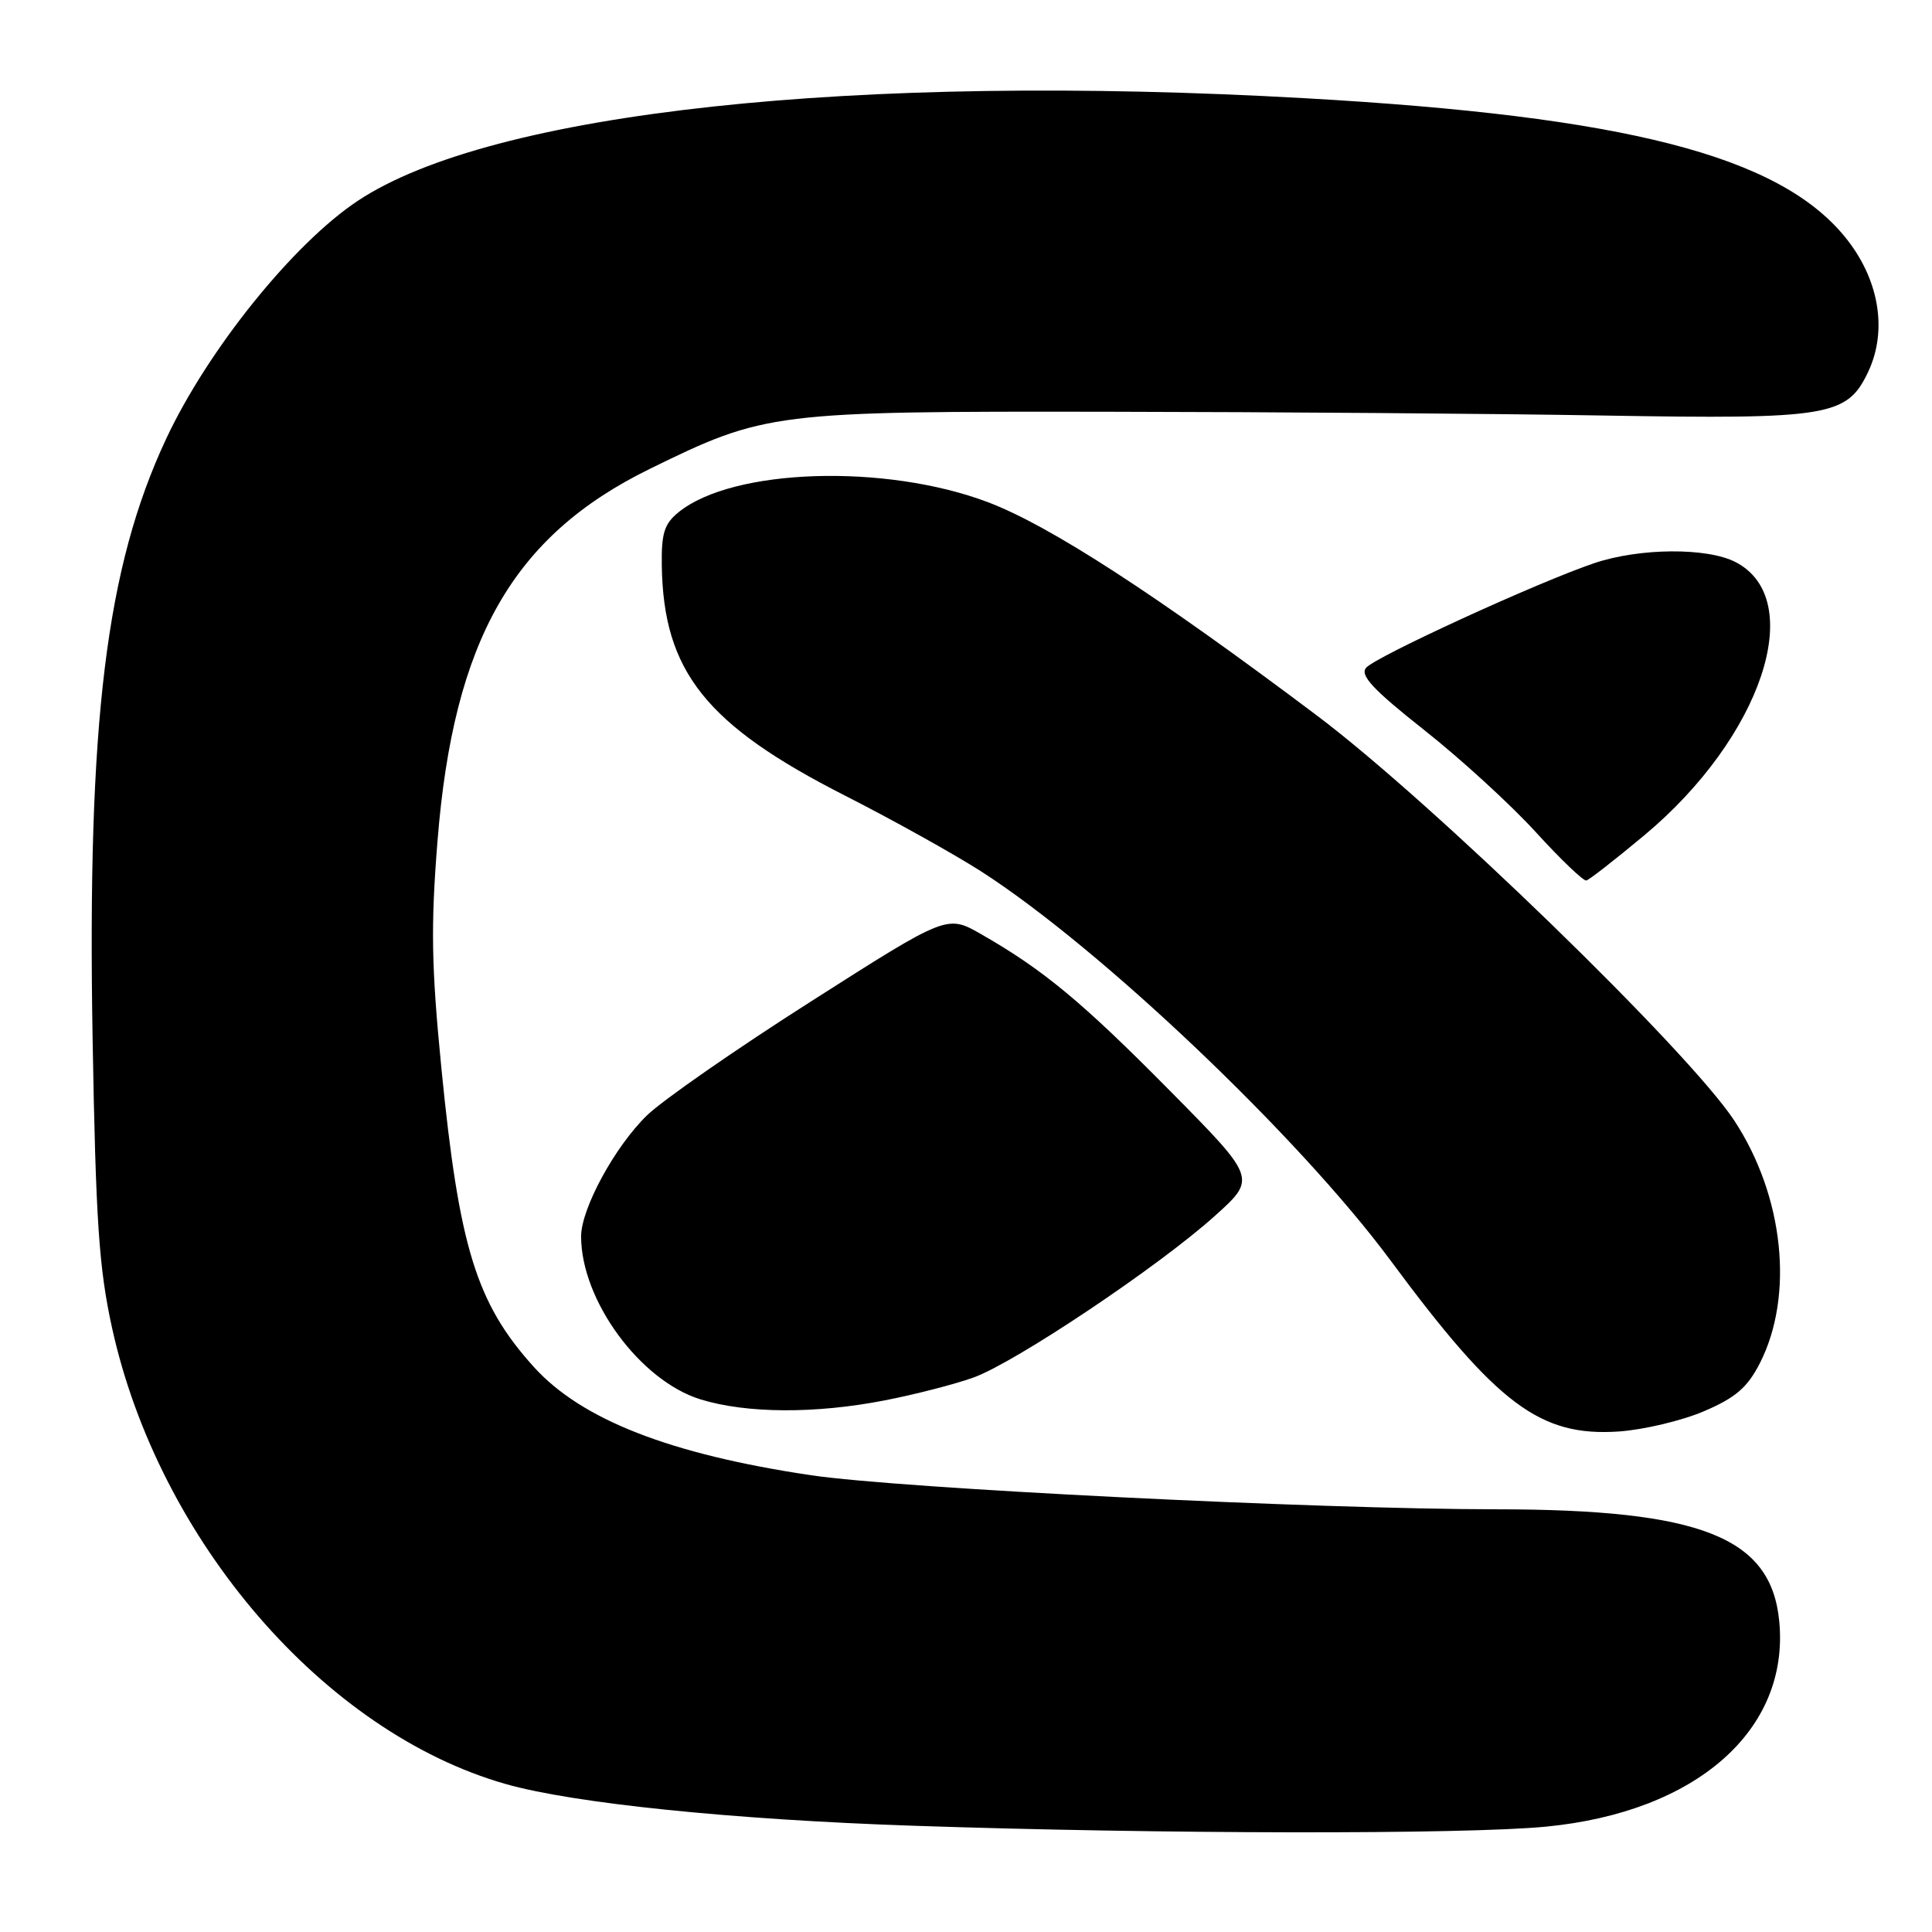 <?xml version="1.0" encoding="UTF-8" standalone="no"?>
<!DOCTYPE svg PUBLIC "-//W3C//DTD SVG 1.1//EN" "http://www.w3.org/Graphics/SVG/1.1/DTD/svg11.dtd" >
<svg xmlns="http://www.w3.org/2000/svg" xmlns:xlink="http://www.w3.org/1999/xlink" version="1.1" viewBox="0 0 256 256">
 <g >
 <path fill="currentColor"
d=" M 204.85 242.04 C 224.79 240.11 237.14 229.24 235.76 214.83 C 234.69 203.68 225.42 200.01 198.30 199.99 C 174.20 199.97 119.40 197.24 107.49 195.48 C 88.80 192.70 77.04 188.11 70.73 181.12 C 63.12 172.70 60.83 165.29 58.49 141.58 C 57.16 128.04 57.07 122.74 57.97 111.45 C 60.10 84.80 67.96 71.02 86.10 62.13 C 101.42 54.62 102.42 54.49 147.00 54.56 C 168.72 54.59 198.20 54.81 212.50 55.06 C 242.35 55.57 244.74 55.17 247.53 49.30 C 250.16 43.75 248.99 36.91 244.44 31.36 C 235.64 20.62 215.38 15.42 173.00 13.02 C 113.19 9.63 65.14 14.83 47.41 26.61 C 38.87 32.27 27.53 46.36 22.01 58.16 C 14.05 75.17 11.55 95.60 12.27 137.60 C 12.69 161.84 13.11 168.02 14.84 175.92 C 21.04 204.13 42.96 229.54 67.00 236.39 C 75.99 238.95 97.03 241.11 121.00 241.92 C 153.61 243.03 194.05 243.09 204.85 242.04 Z  M 225.80 186.99 C 230.00 185.19 231.54 183.85 233.19 180.63 C 237.76 171.67 236.37 158.47 229.80 148.48 C 223.75 139.27 189.74 106.26 174.47 94.79 C 153.17 78.77 139.07 69.63 130.90 66.54 C 117.30 61.40 97.10 62.05 89.93 67.86 C 88.02 69.40 87.63 70.65 87.69 74.92 C 87.90 88.98 93.55 96.06 112.00 105.44 C 118.33 108.66 126.42 113.17 130.00 115.46 C 145.81 125.62 172.12 150.63 184.24 167.00 C 198.40 186.13 204.07 190.38 214.50 189.68 C 217.80 189.45 222.89 188.24 225.80 186.99 Z  M 117.16 185.57 C 121.20 184.79 126.52 183.42 128.99 182.53 C 134.52 180.54 153.55 167.81 161.00 161.09 C 166.50 156.14 166.50 156.14 155.00 144.51 C 143.39 132.76 138.21 128.47 130.00 123.78 C 125.49 121.20 125.49 121.20 107.50 132.67 C 97.60 138.97 87.80 145.78 85.73 147.79 C 81.48 151.91 77.00 160.15 77.00 163.83 C 77.00 172.30 84.82 182.96 92.84 185.43 C 98.92 187.30 108.02 187.35 117.16 185.57 Z  M 217.88 110.68 C 233.45 97.69 239.54 79.43 229.97 74.48 C 226.20 72.53 217.27 72.60 211.28 74.61 C 203.88 77.10 182.22 87.03 181.01 88.49 C 180.18 89.49 181.94 91.38 188.71 96.73 C 193.55 100.55 200.20 106.64 203.50 110.26 C 206.80 113.88 209.82 116.77 210.20 116.67 C 210.59 116.58 214.04 113.88 217.88 110.68 Z "/>
</g>
</svg>